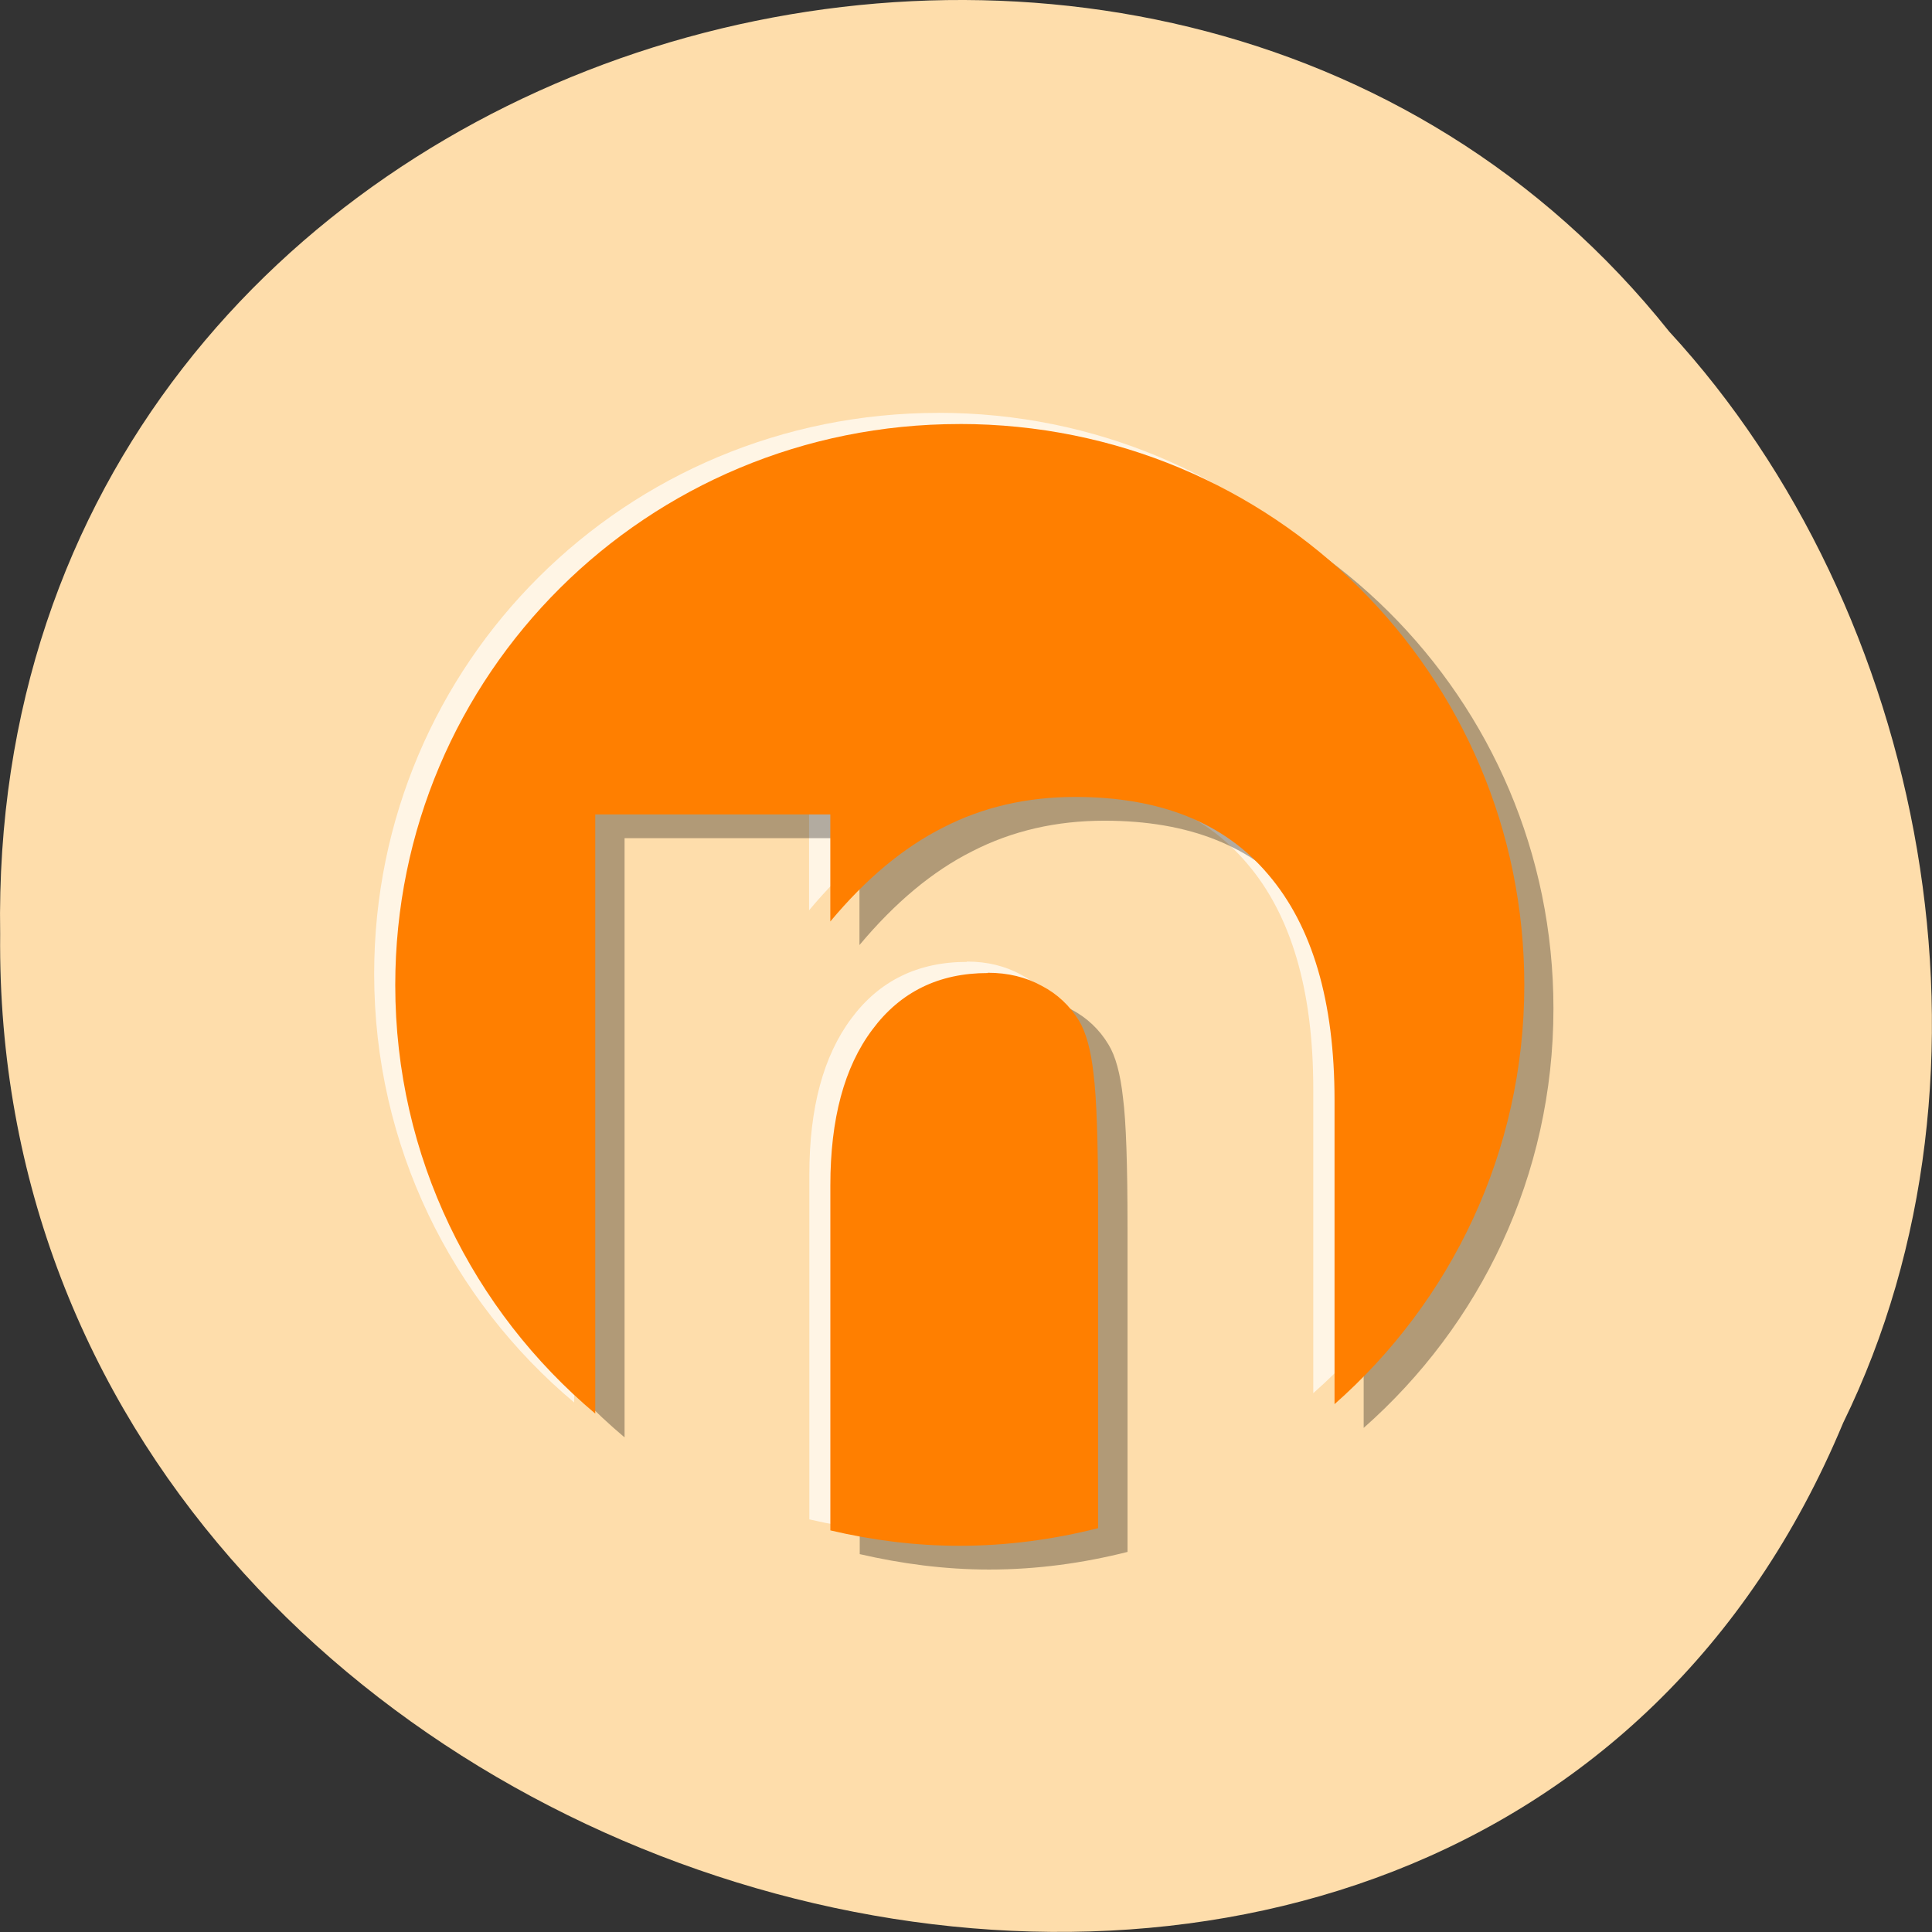 <svg xmlns="http://www.w3.org/2000/svg" viewBox="0 0 48 48"><rect x="0" y="0" width="48" height="48" fill="#333333" stroke="none"/><path d="m 45.793 35.35 c -9.449 22.676 -46.03 12.559 -45.789 -12.141 c -0.367 -22.449 28.719 -30.961 41.469 -14.969 c 6.375 6.914 8.602 18.371 4.32 27.11" fill="#ffdeac" fill-opacity="0.996"/><path d="m 23.316 10.258 c -7.77 0 -14.02 6.215 -14.02 13.938 c 0 4.285 1.93 8.098 4.969 10.648 v -14.883 h 5.836 v 2.656 c 0.883 -1.059 1.816 -1.836 2.805 -2.332 c 0.992 -0.508 2.086 -0.762 3.281 -0.762 c 2.109 0 3.707 0.641 4.793 1.926 c 1.102 1.285 1.648 3.156 1.648 5.609 v 7.555 c 2.891 -2.551 4.715 -6.258 4.715 -10.418 c 0 -7.723 -6.254 -13.938 -14.02 -13.938 m 0.699 13.641 c -1.219 0 -2.176 0.469 -2.871 1.406 c -0.695 0.93 -1.043 2.223 -1.043 3.875 v 8.57 c 1.035 0.238 2.105 0.379 3.215 0.379 c 1.188 0 2.336 -0.16 3.438 -0.434 v -8.05 c 0 -1.566 -0.035 -2.648 -0.113 -3.242 c -0.066 -0.594 -0.184 -1.031 -0.359 -1.313 c -0.227 -0.379 -0.535 -0.668 -0.926 -0.875 c -0.391 -0.215 -0.84 -0.324 -1.34 -0.324" fill="#fff" fill-opacity="0.694"/><path d="m 24.574 11.125 c -7.77 0 -14.03 6.215 -14.03 13.934 c 0 4.285 1.934 8.098 4.973 10.652 v -14.887 h 5.836 v 2.656 c 0.883 -1.055 1.816 -1.836 2.805 -2.332 c 0.992 -0.508 2.086 -0.758 3.281 -0.758 c 2.109 0 3.703 0.637 4.793 1.922 c 1.102 1.285 1.648 3.156 1.648 5.609 v 7.555 c 2.891 -2.551 4.715 -6.258 4.715 -10.418 c 0 -7.719 -6.254 -13.934 -14.02 -13.934 m 0.699 13.637 c -1.219 0 -2.176 0.469 -2.871 1.41 c -0.695 0.93 -1.043 2.219 -1.043 3.871 v 8.57 c 1.035 0.238 2.105 0.383 3.215 0.383 c 1.188 0 2.336 -0.16 3.438 -0.438 v -8.05 c 0 -1.566 -0.035 -2.645 -0.113 -3.238 c -0.066 -0.594 -0.184 -1.031 -0.359 -1.316 c -0.227 -0.379 -0.535 -0.668 -0.926 -0.875 c -0.391 -0.215 -0.84 -0.32 -1.34 -0.32" fill-opacity="0.302"/><path d="m 23.84 10.535 c -7.77 0 -14.02 6.215 -14.02 13.938 c 0 4.281 1.934 8.094 4.969 10.648 v -14.887 h 5.84 v 2.66 c 0.883 -1.059 1.813 -1.836 2.805 -2.336 c 0.988 -0.508 2.082 -0.758 3.277 -0.758 c 2.109 0 3.707 0.637 4.797 1.926 c 1.098 1.285 1.648 3.152 1.648 5.605 v 7.555 c 2.887 -2.547 4.715 -6.258 4.715 -10.414 c 0 -7.723 -6.254 -13.938 -14.03 -13.938 m 0.699 13.641 c -1.215 0 -2.172 0.469 -2.867 1.406 c -0.699 0.93 -1.043 2.219 -1.043 3.871 v 8.57 c 1.031 0.242 2.105 0.383 3.211 0.383 c 1.188 0 2.34 -0.16 3.441 -0.438 v -8.05 c 0 -1.566 -0.039 -2.645 -0.113 -3.238 c -0.066 -0.594 -0.188 -1.031 -0.359 -1.316 c -0.23 -0.375 -0.539 -0.668 -0.93 -0.871 c -0.391 -0.215 -0.836 -0.324 -1.34 -0.324" fill="#ff7f00"/></svg>